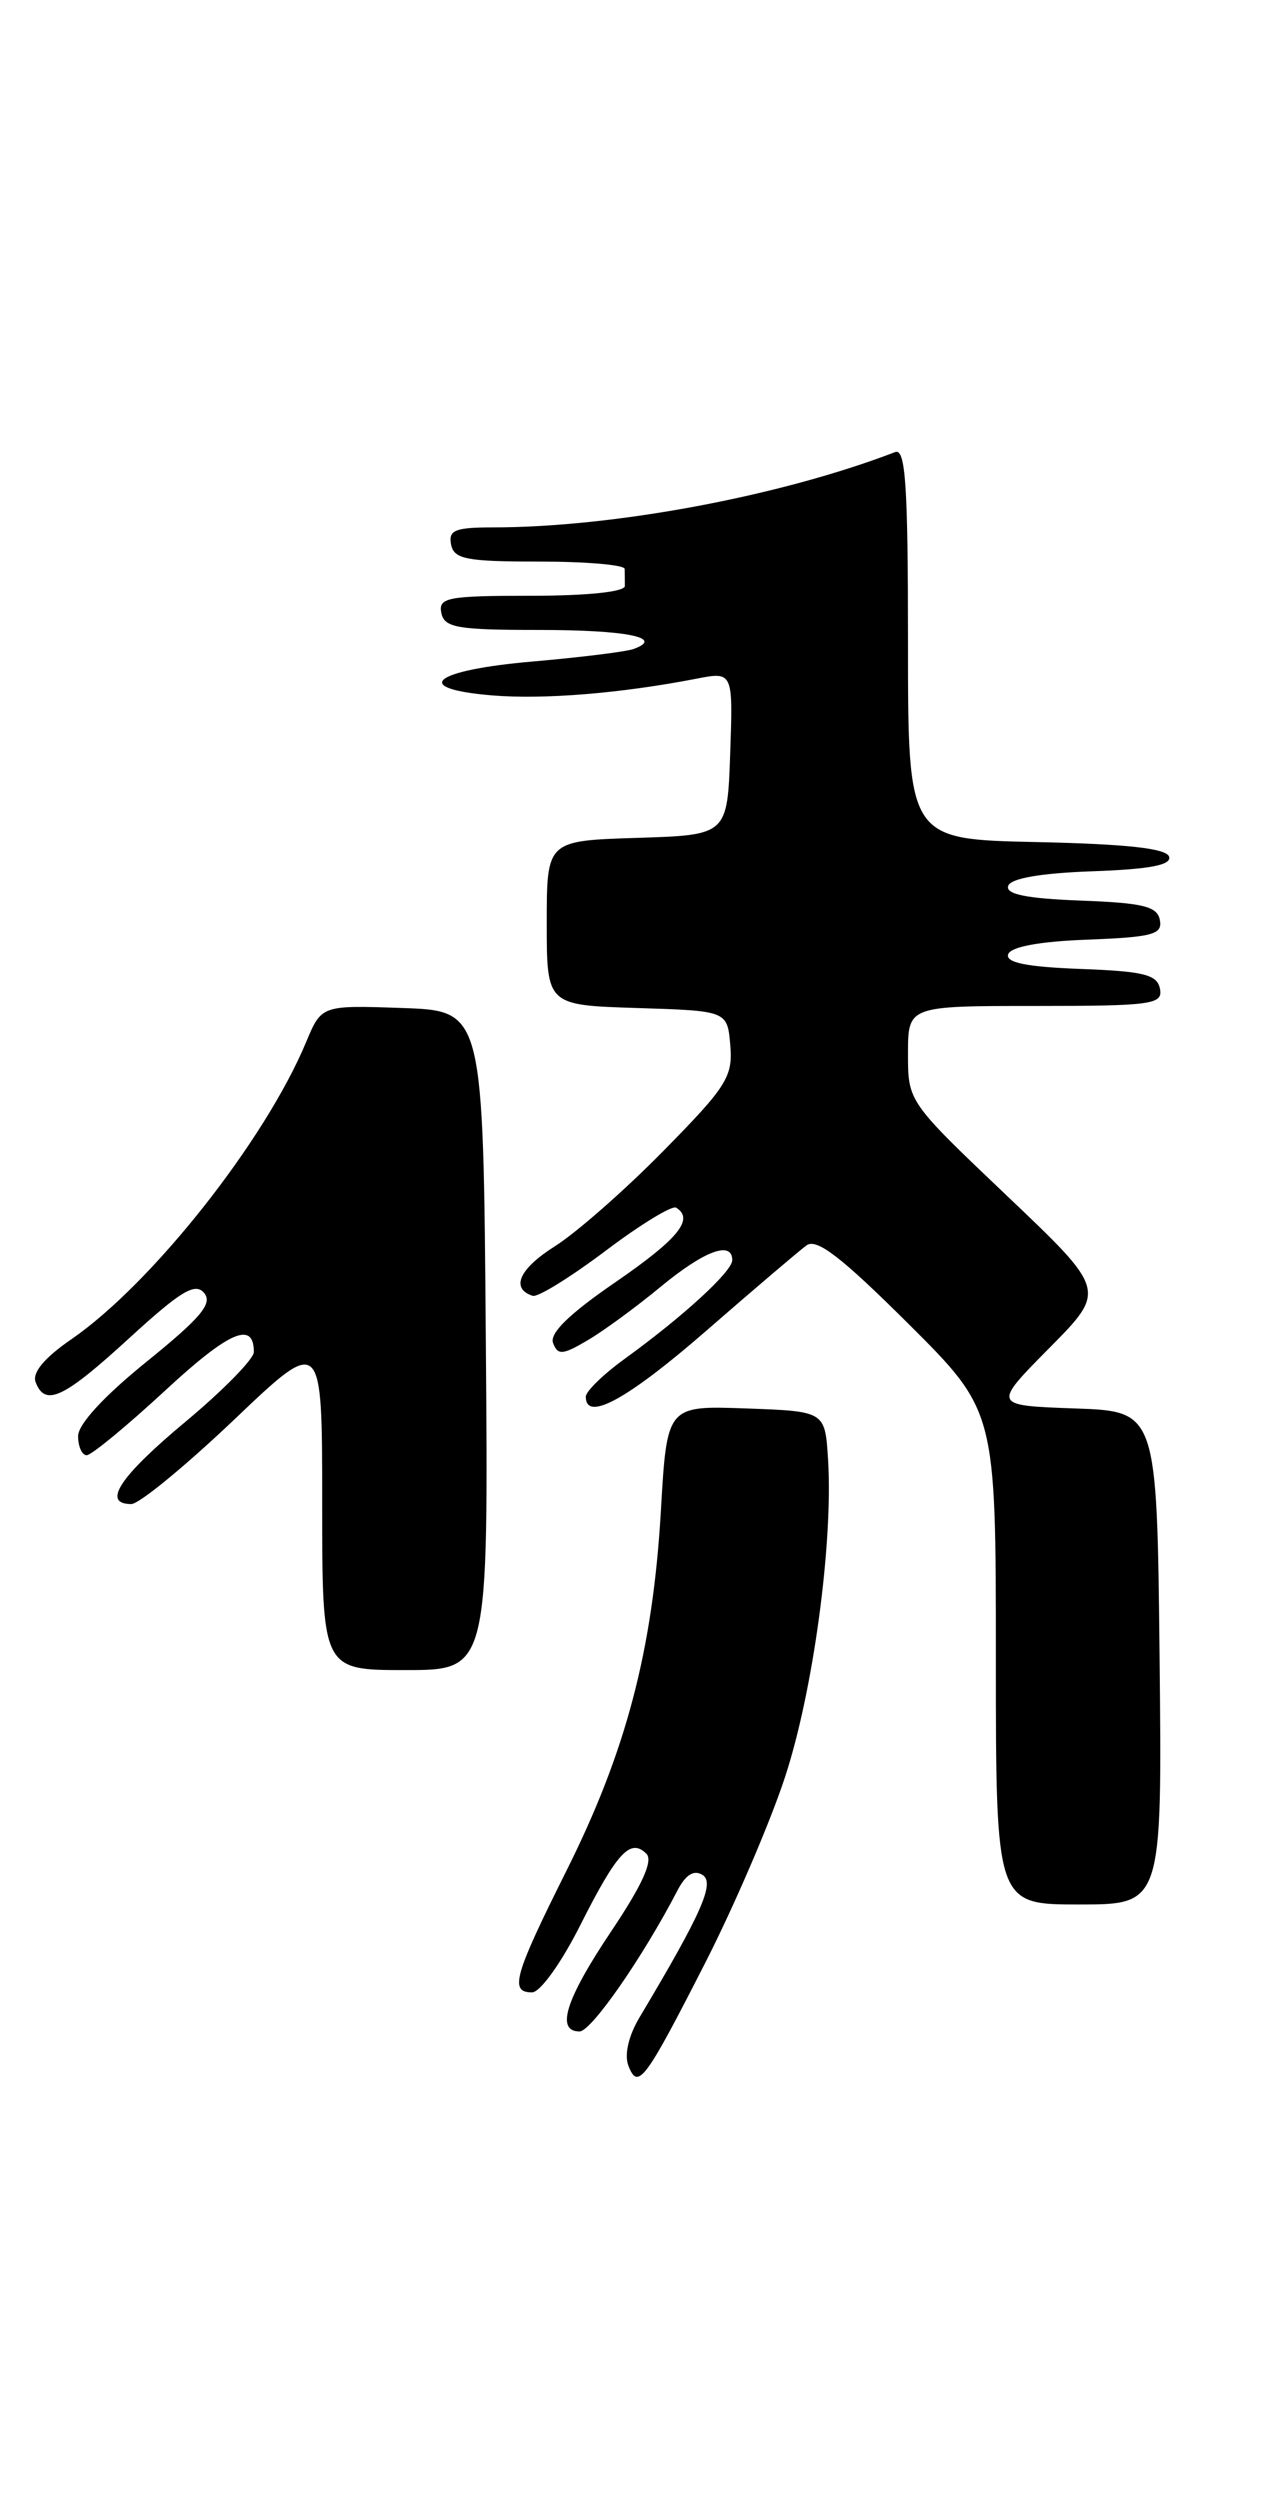 <?xml version="1.0" encoding="UTF-8" standalone="no"?>
<!DOCTYPE svg PUBLIC "-//W3C//DTD SVG 1.1//EN" "http://www.w3.org/Graphics/SVG/1.1/DTD/svg11.dtd" >
<svg xmlns="http://www.w3.org/2000/svg" xmlns:xlink="http://www.w3.org/1999/xlink" version="1.1" viewBox="0 0 131 256">
 <g >
 <path fill="currentColor"
d=" M 72.22 201.00 C 75.17 195.22 78.85 186.68 80.39 182.00 C 83.29 173.21 85.35 157.94 84.81 149.38 C 84.50 144.50 84.50 144.50 76.40 144.21 C 68.31 143.92 68.31 143.92 67.69 154.71 C 66.86 168.94 64.14 179.31 58.02 191.54 C 52.65 202.28 52.16 204.00 54.49 204.00 C 55.33 204.00 57.50 200.97 59.46 197.07 C 63.20 189.66 64.57 188.17 66.21 189.81 C 66.91 190.51 65.79 192.99 62.62 197.72 C 57.94 204.69 56.89 208.00 59.36 208.00 C 60.56 208.00 65.82 200.43 69.37 193.60 C 70.22 191.95 71.06 191.42 71.95 191.97 C 73.25 192.77 71.89 195.86 65.49 206.58 C 64.38 208.45 63.93 210.39 64.36 211.50 C 65.34 214.04 66.05 213.08 72.22 201.00 Z  M 118.77 169.75 C 118.50 144.50 118.50 144.50 110.07 144.21 C 101.65 143.91 101.65 143.91 107.48 138.02 C 113.32 132.12 113.32 132.12 103.16 122.46 C 93.00 112.80 93.00 112.80 93.00 107.90 C 93.00 103.00 93.00 103.00 106.07 103.00 C 117.98 103.00 119.12 102.84 118.81 101.25 C 118.53 99.79 117.17 99.45 110.67 99.21 C 105.12 99.00 102.98 98.56 103.26 97.71 C 103.52 96.94 106.47 96.39 111.40 96.21 C 118.06 95.95 119.08 95.68 118.80 94.21 C 118.54 92.80 117.09 92.45 110.67 92.21 C 105.12 92.00 102.98 91.56 103.26 90.71 C 103.52 89.93 106.58 89.40 111.90 89.21 C 117.79 89.00 120.02 88.57 119.74 87.71 C 119.46 86.86 115.36 86.42 106.17 86.22 C 93.00 85.94 93.00 85.94 93.00 65.86 C 93.00 49.63 92.75 45.88 91.68 46.29 C 79.91 50.81 62.85 54.00 50.47 54.00 C 46.61 54.00 45.91 54.29 46.20 55.75 C 46.50 57.26 47.77 57.50 55.25 57.50 C 60.04 57.50 63.96 57.84 63.98 58.25 C 63.99 58.66 64.00 59.45 64.00 60.00 C 64.00 60.60 60.14 61.00 54.43 61.00 C 45.84 61.00 44.89 61.18 45.20 62.75 C 45.51 64.27 46.81 64.50 55.18 64.50 C 64.17 64.50 68.12 65.29 64.89 66.45 C 64.13 66.73 59.49 67.30 54.58 67.73 C 44.30 68.62 42.02 70.50 50.38 71.20 C 55.68 71.64 63.54 71.00 71.29 69.50 C 75.08 68.76 75.08 68.76 74.79 77.13 C 74.50 85.50 74.50 85.50 65.25 85.79 C 56.00 86.08 56.00 86.08 56.00 94.50 C 56.00 102.92 56.00 102.92 65.25 103.21 C 74.50 103.50 74.50 103.50 74.80 107.04 C 75.07 110.25 74.42 111.27 67.95 117.84 C 64.03 121.83 59.03 126.22 56.84 127.60 C 53.18 129.91 52.27 131.93 54.56 132.68 C 55.08 132.85 58.42 130.78 62.00 128.09 C 65.57 125.39 68.84 123.40 69.25 123.65 C 71.13 124.82 69.48 126.85 63.04 131.28 C 58.30 134.53 56.26 136.52 56.65 137.52 C 57.13 138.78 57.63 138.74 60.17 137.24 C 61.80 136.29 65.18 133.81 67.67 131.75 C 72.14 128.06 75.00 127.00 75.00 129.03 C 75.00 130.18 69.98 134.79 63.97 139.14 C 61.79 140.72 60.00 142.46 60.00 143.01 C 60.00 145.62 64.28 143.27 72.37 136.23 C 77.25 131.98 81.86 128.06 82.61 127.51 C 83.65 126.76 86.18 128.72 92.99 135.49 C 102.00 144.46 102.00 144.46 102.00 169.73 C 102.00 195.00 102.00 195.00 110.52 195.00 C 119.03 195.00 119.03 195.00 118.77 169.75 Z  M 49.76 137.25 C 49.50 103.50 49.50 103.50 41.22 103.21 C 32.93 102.92 32.93 102.92 31.35 106.71 C 27.14 116.80 15.56 131.45 7.29 137.14 C 4.53 139.04 3.28 140.55 3.65 141.52 C 4.62 144.07 6.51 143.18 13.24 137.01 C 18.53 132.17 19.99 131.29 20.91 132.39 C 21.80 133.47 20.58 134.92 15.02 139.42 C 10.65 142.95 8.00 145.83 8.00 147.04 C 8.00 148.12 8.40 149.00 8.88 149.00 C 9.36 149.00 12.95 146.04 16.86 142.43 C 23.45 136.32 26.00 135.20 26.00 138.43 C 26.00 139.15 22.85 142.36 19.00 145.57 C 12.25 151.19 10.40 154.00 13.45 154.00 C 14.25 154.00 18.97 150.12 23.95 145.39 C 33.00 136.77 33.00 136.77 33.00 153.89 C 33.00 171.00 33.00 171.00 41.51 171.00 C 50.03 171.00 50.03 171.00 49.76 137.25 Z "/>
</g>
</svg>